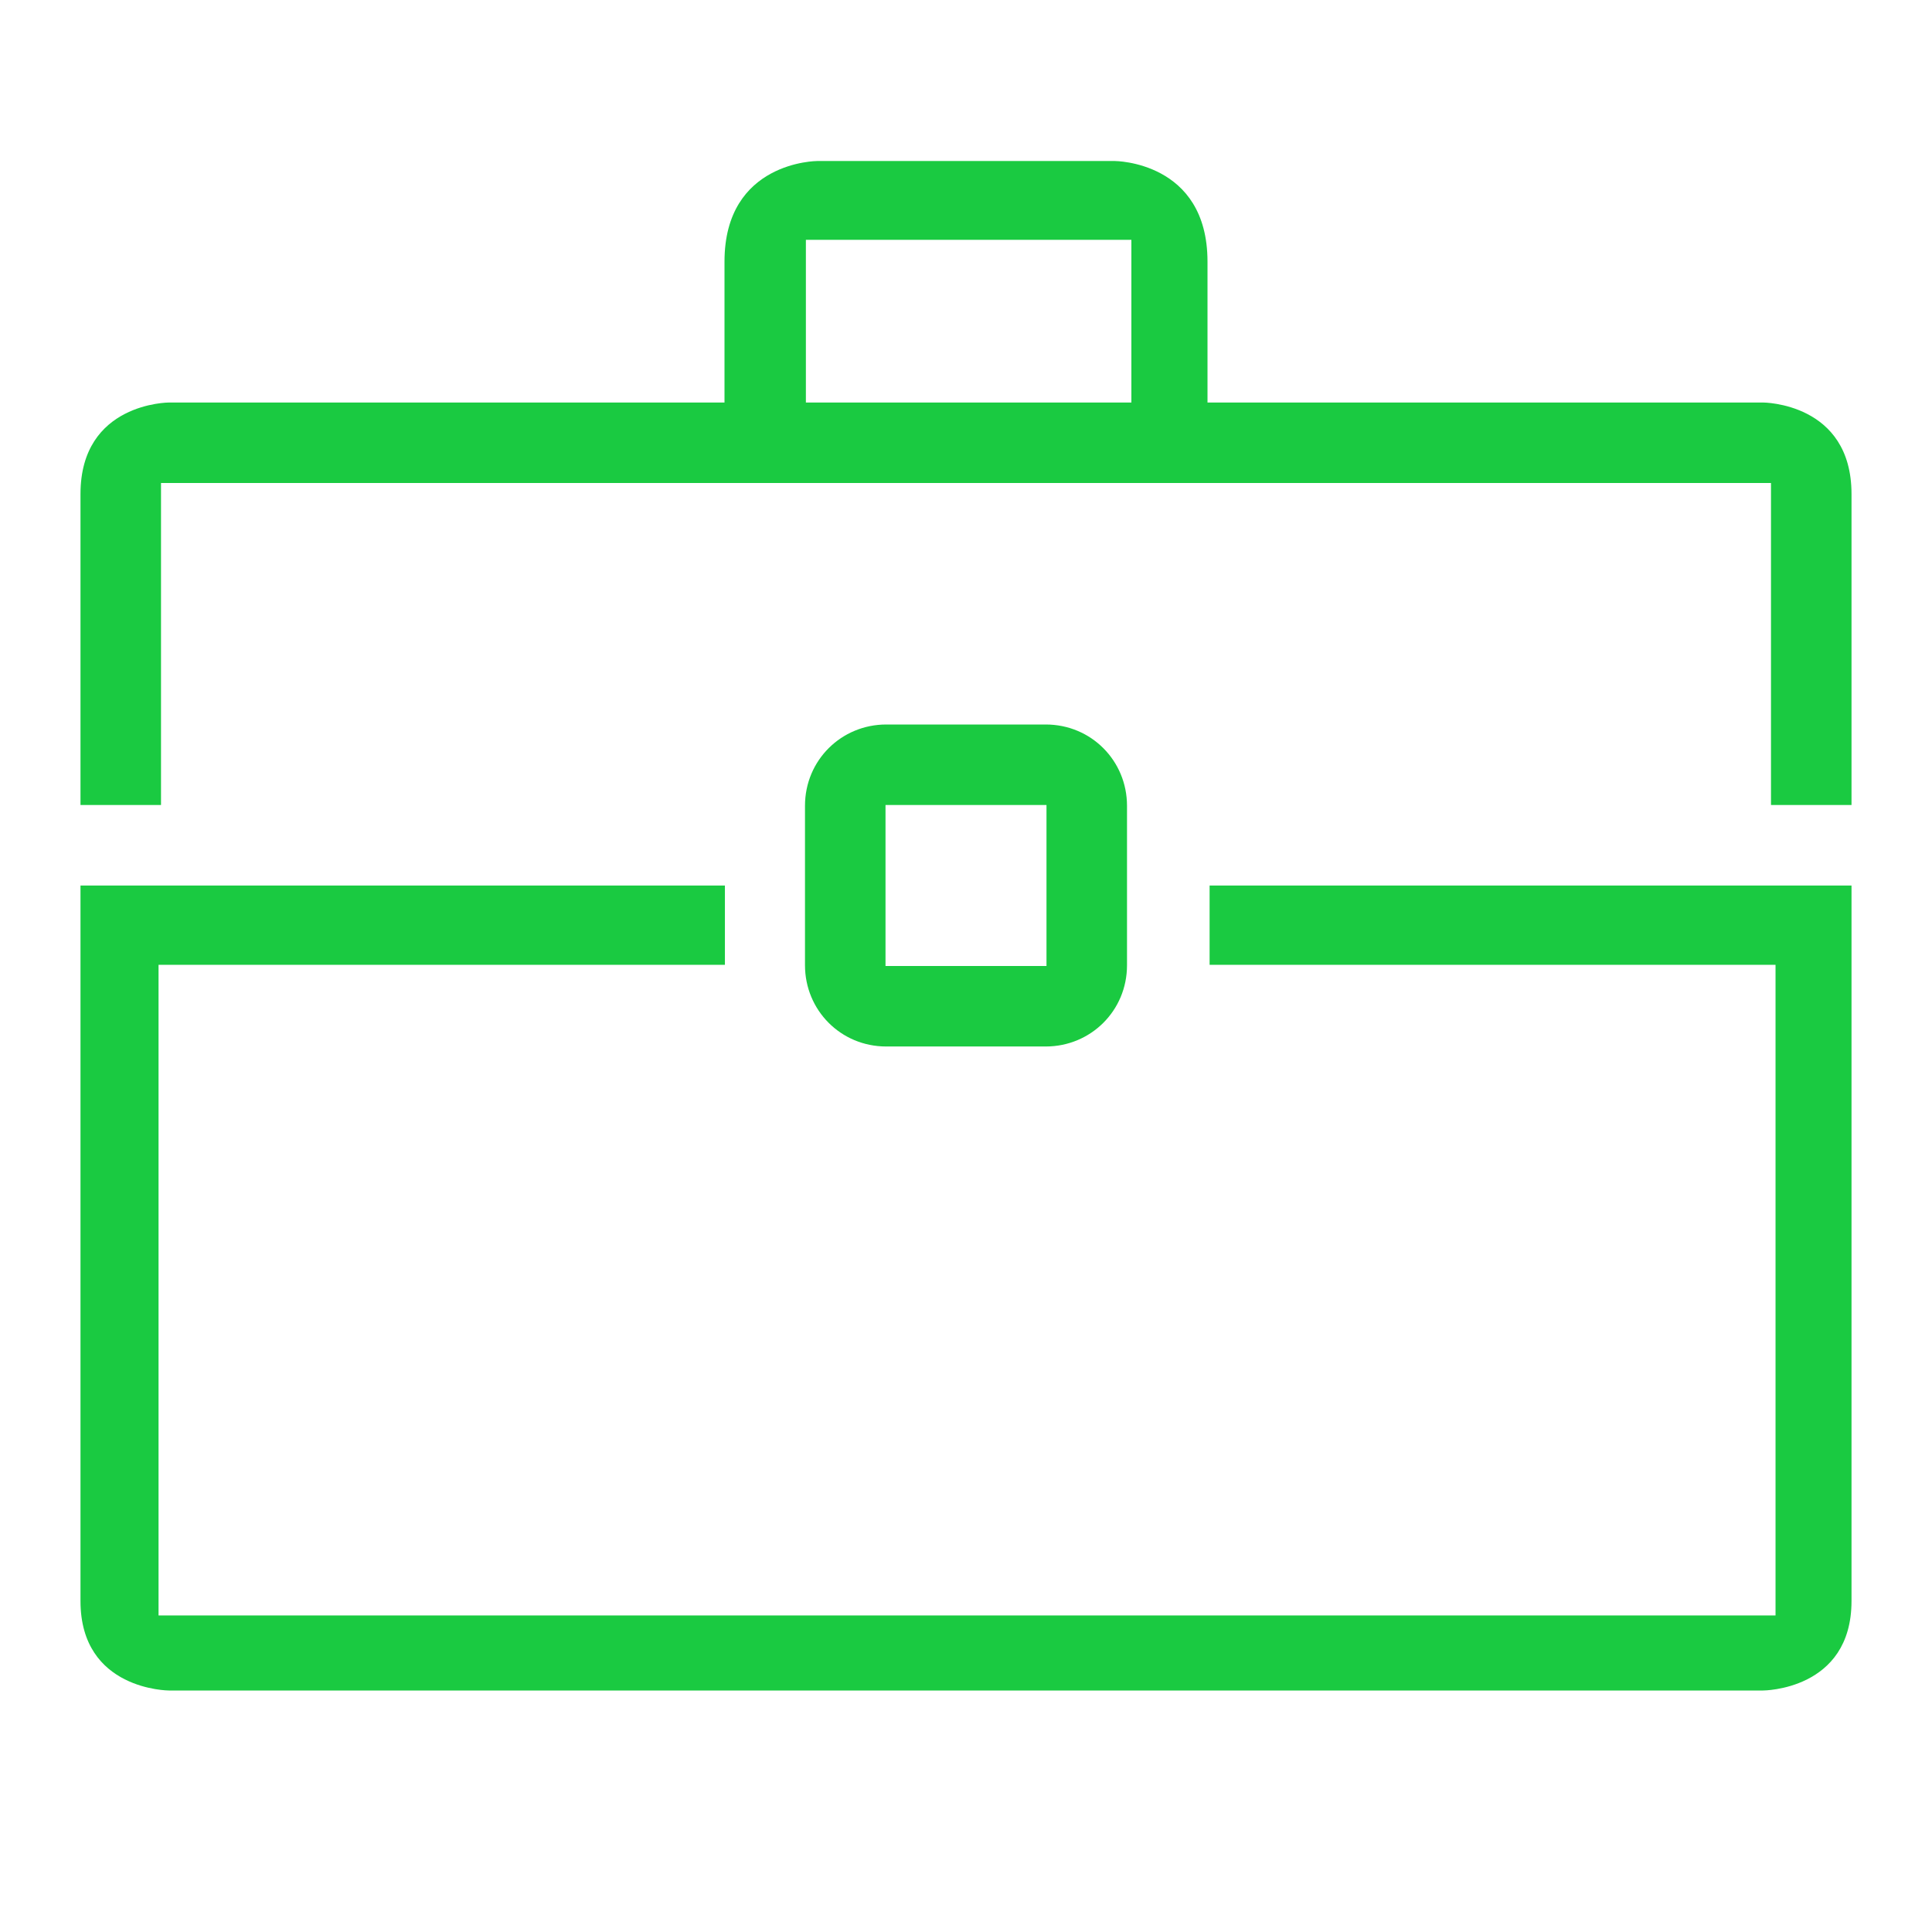 <svg width="80" height="80" viewBox="0 0 80 80" fill="none" xmlns="http://www.w3.org/2000/svg">
<path fill-rule="evenodd" clip-rule="evenodd" d="M50.087 39.95H73.521V66.892H6.565V39.95H30.017V36.667H3.333V66.296C3.333 70 7 70 7 70H73C73 70 76.667 70 76.667 66.296V36.667H50.087V39.95ZM73.333 20H6.667V33.333H3.333V20.455C3.333 16.667 7 16.667 7 16.667H73C73 16.667 76.667 16.667 76.667 20.455V33.333H73.333V20ZM46.848 9.931H33.37V16.667H30V10.833C30 6.667 33.846 6.667 33.846 6.667H46.154C46.154 6.667 50 6.667 50 10.833V16.667H46.848V9.931ZM33.333 39.969C33.333 41.827 34.811 43.333 36.698 43.333H43.302C45.16 43.333 46.667 41.855 46.667 39.969V33.365C46.667 31.506 45.189 30 43.302 30H36.698C34.84 30 33.333 31.478 33.333 33.365V39.969ZM36.667 33.333V40H43.333V33.333H36.667Z" fill="#1ACA41"/>
</svg>
